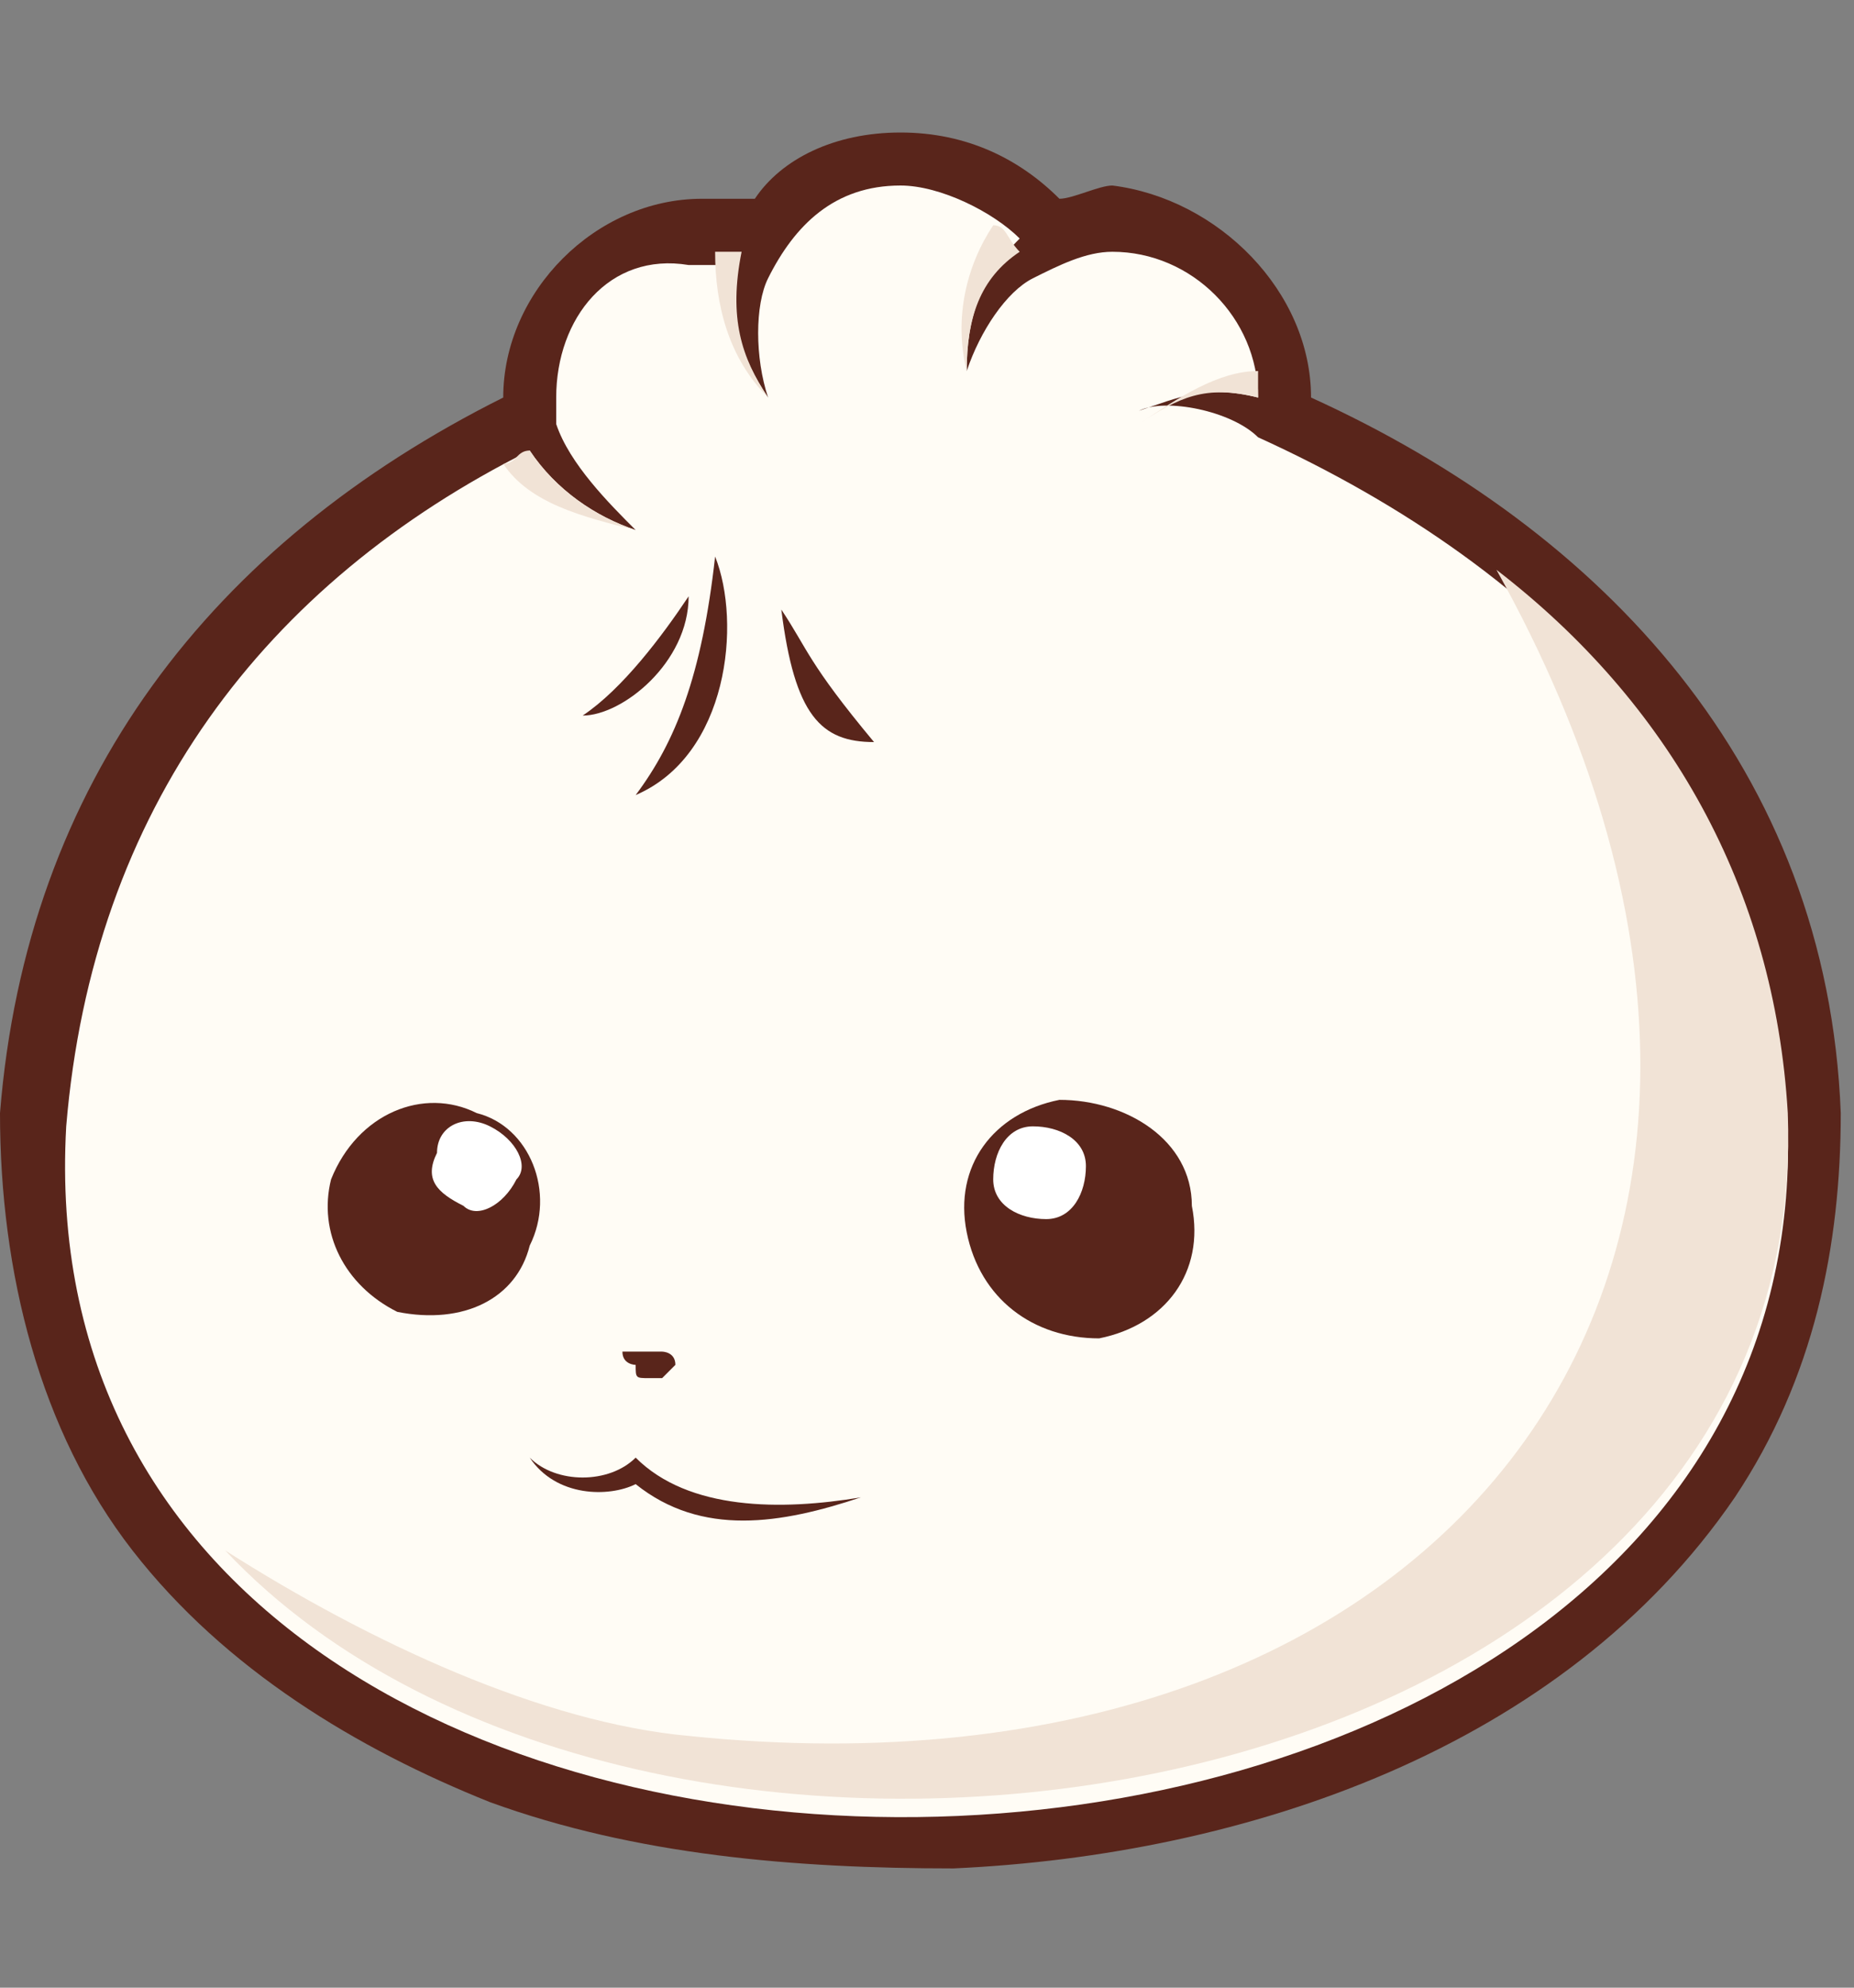 <?xml version="1.0" encoding="utf-8"?>
<!-- Generator: Adobe Illustrator 25.2.0, SVG Export Plug-In . SVG Version: 6.00 Build 0)  -->
<svg version="1.1" id="Layer_1" xmlns="http://www.w3.org/2000/svg" xmlns:xlink="http://www.w3.org/1999/xlink" x="0px" y="0px"
	 viewBox="0 0 14 15" style="enable-background:new 0 0 14 15;" xml:space="preserve">
<rect x="0" y="0" width="14" height="15" fill="#808080" stroke="none"/>
<style type="text/css">
	.st0{fill-rule:evenodd;clip-rule:evenodd;fill:#59251B;}
	.st1{fill-rule:evenodd;clip-rule:evenodd;fill:#FFFCF5;}
	.st2{fill-rule:evenodd;clip-rule:evenodd;fill:#F1E3D6;}
	.st3{fill-rule:evenodd;clip-rule:evenodd;fill:#FFFFFF;}
</style>
<g id="Facing_Left">
	<path class="st0" d="M9.9,3c2.2,1,3.9,2.8,4,5.4c0,1-0.2,2-0.8,2.9c-1.3,1.9-3.7,2.7-5.9,2.8c-1.2,0-2.4-0.1-3.5-0.5
		c-1-0.4-2-1-2.7-1.9c-0.7-0.9-1-2.1-1-3.3C0.2,5.9,1.6,4.1,3.8,3c0-0.8,0.7-1.5,1.5-1.5c0.1,0,0.3,0,0.4,0C5.9,1.2,6.3,1,6.8,1
		C7.3,1,7.7,1.2,8,1.5c0.1,0,0.3-0.1,0.4-0.1C9.2,1.5,9.9,2.2,9.9,3z"/>
	<path class="st1" d="M9.5,3c0-0.6-0.5-1.1-1.1-1.1C8.2,1.9,8,2,7.8,2.1v0l0,0C7.6,2.2,7.4,2.5,7.3,2.8c0-0.4,0.1-0.7,0.4-1
		C7.5,1.6,7.1,1.4,6.8,1.4c-0.5,0-0.8,0.3-1,0.7C5.7,2.3,5.7,2.7,5.8,3C5.6,2.7,5.5,2.4,5.5,2c-0.1,0-0.2,0-0.3,0
		C4.6,1.9,4.2,2.4,4.2,3c0,0.1,0,0.1,0,0.2l0,0C4.3,3.5,4.6,3.8,4.8,4C4.5,3.9,4.2,3.7,4,3.4c-2,1-3.3,2.7-3.5,5.1
		c-0.4,7.1,13.2,6.8,13,0c-0.1-2.5-1.8-4.2-4-5.2C9.3,3.1,8.8,3,8.6,3.1C8.9,3,9.1,2.9,9.5,3z"/>
	<path class="st2" d="M4.8,4C4.5,3.9,4.2,3.7,4,3.4c-0.1,0-0.1,0.1-0.2,0.1C4,3.8,4.4,3.9,4.8,4z"/>
	<path class="st2" d="M5.8,2.9C5.8,3,5.8,3,5.8,2.9L5.8,2.9L5.8,2.9z M5.8,3C5.5,2.7,5.4,2.3,5.4,1.9c0.1,0,0.1,0,0.2,0
		C5.5,2.4,5.6,2.7,5.8,3z"/>
	<path class="st2" d="M7.3,2.8C7.3,2.8,7.3,2.8,7.3,2.8L7.3,2.8L7.3,2.8z M7.3,2.8C7.2,2.4,7.3,2,7.5,1.7c0.1,0,0.1,0.1,0.2,0.2
		C7.4,2.1,7.3,2.4,7.3,2.8z"/>
	<path class="st2" d="M9.5,3c0-0.1,0-0.2,0-0.2c-0.3,0-0.6,0.2-0.9,0.4C8.9,3,9.1,2.9,9.5,3z"/>
	<path class="st2" d="M1.7,11.7c3.2,3.4,12,2.1,11.8-3.3c-0.1-1.7-0.9-3.1-2.2-4.1c2.9,5.2-0.3,9.4-6.1,8.8
		C4.1,13,2.8,12.4,1.7,11.7z"/>
	<path class="st0" d="M4.8,6c0.7-0.3,0.8-1.3,0.6-1.8C5.3,5.1,5.1,5.6,4.8,6z"/>
	<path class="st0" d="M5.9,4.6c0.1,0.8,0.3,1,0.7,1C6.1,5,6.1,4.9,5.9,4.6z"/>
	<path class="st0" d="M5.2,4.5c0,0.5-0.5,0.9-0.8,0.9C4.7,5.2,5,4.8,5.2,4.5z"/>
	<path class="st0" d="M4,11c0.2,0.2,0.6,0.2,0.8,0c0.4,0.4,1.1,0.4,1.7,0.3c-0.6,0.2-1.2,0.3-1.7-0.1C4.6,11.3,4.2,11.3,4,11z"/>
	<path class="st0" d="M3.6,8.4C4,8.5,4.2,9,4,9.4C3.9,9.8,3.5,10,3,9.9c-0.4-0.2-0.6-0.6-0.5-1C2.7,8.4,3.2,8.2,3.6,8.4z"/>
	<path class="st3" d="M3.7,8.5c0.2,0.1,0.3,0.3,0.2,0.4C3.8,9.1,3.6,9.2,3.5,9.1C3.3,9,3.2,8.9,3.3,8.7C3.3,8.5,3.5,8.4,3.7,8.5z"/>
	<path class="st0" d="M4.9,10.2c0.1,0,0.1,0,0.1,0c0,0,0.1,0,0.1,0.1c0,0,0,0-0.1,0.1c0,0-0.1,0-0.1,0c-0.1,0-0.1,0-0.1-0.1
		c0,0-0.1,0-0.1-0.1c0,0,0,0,0.1,0C4.8,10.2,4.8,10.2,4.9,10.2z"/>
	<path class="st0" d="M8,8.3c-0.5,0.1-0.8,0.5-0.7,1c0.1,0.5,0.5,0.8,1,0.8C8.8,10,9.1,9.6,9,9.1C9,8.6,8.5,8.3,8,8.3z"/>
	<path class="st3" d="M7.8,8.5c-0.2,0-0.3,0.2-0.3,0.4c0,0.2,0.2,0.3,0.4,0.3c0.2,0,0.3-0.2,0.3-0.4C8.2,8.6,8,8.5,7.8,8.5z"/>
</g>
</svg>
